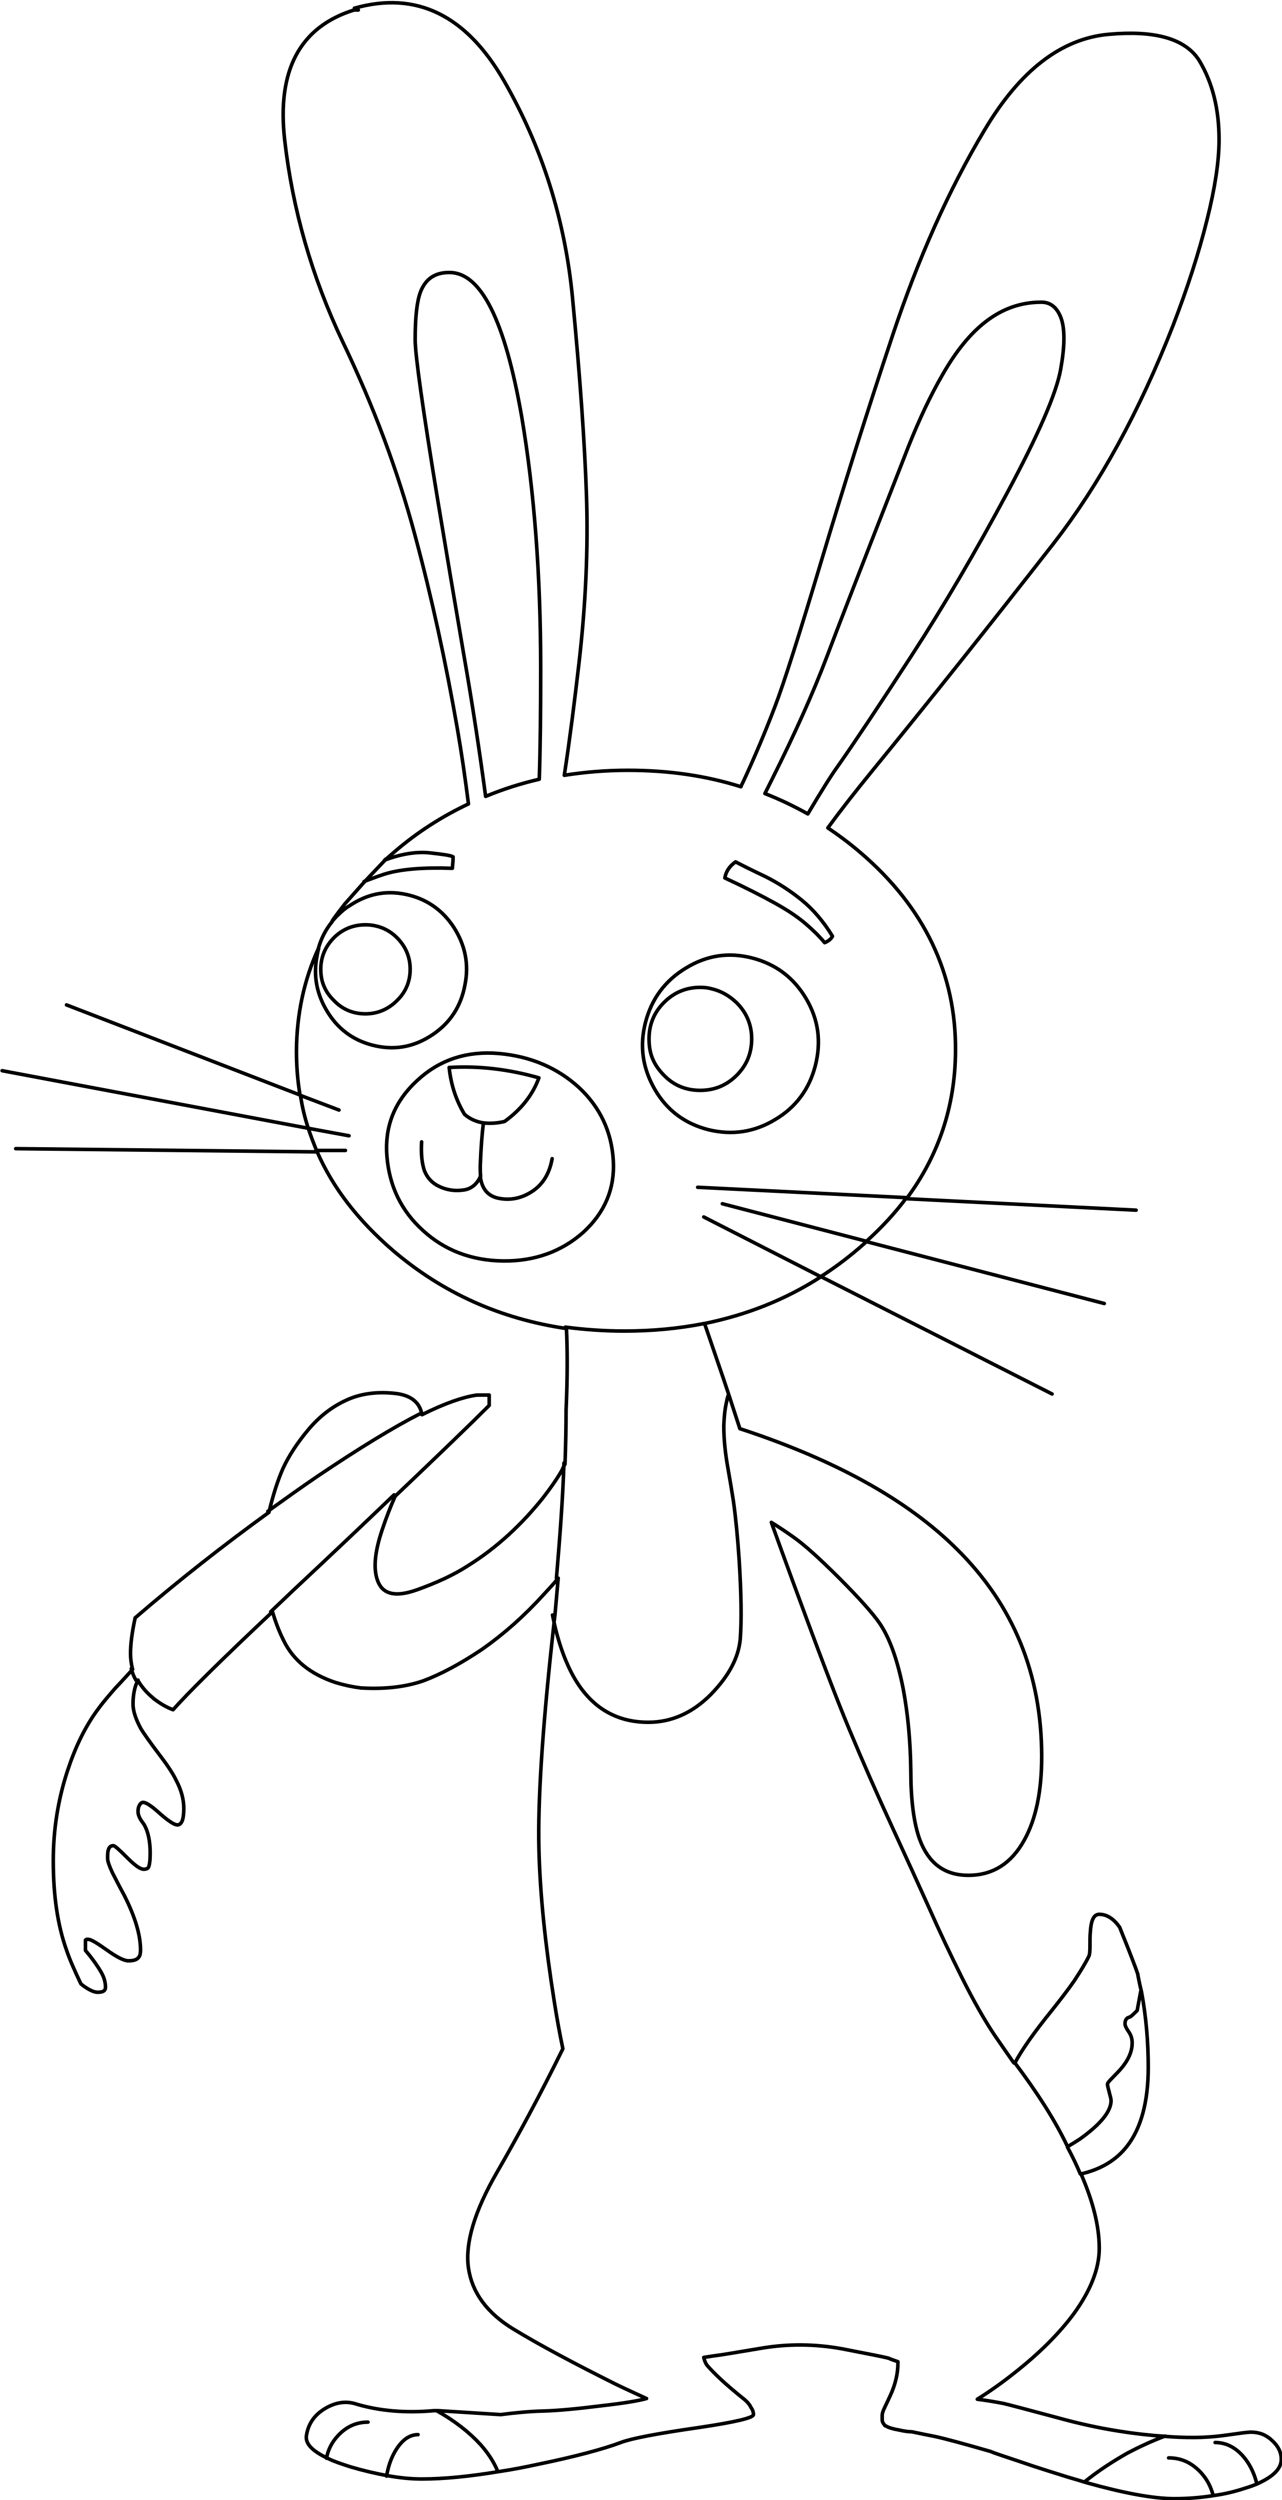 <?xml version="1.0" encoding="utf-8"?>
<!-- Generator: Adobe Illustrator 18.0.0, SVG Export Plug-In . SVG Version: 6.00 Build 0)  -->
<!DOCTYPE svg PUBLIC "-//W3C//DTD SVG 1.1//EN" "http://www.w3.org/Graphics/SVG/1.1/DTD/svg11.dtd">
<svg version="1.1" id="Layer_1" xmlns="http://www.w3.org/2000/svg" xmlns:xlink="http://www.w3.org/1999/xlink" x="0px" y="0px"
	 viewBox="81.2 48 358.5 699.1" enable-background="new 81.2 48 358.5 699.1" xml:space="preserve">
<g transform="matrix( 1, 0, 0, 1, 0,0) ">
	<g>
		<path id="Layer0_0_1_STROKES" fill="none" stroke="#000000" stroke-linecap="round" stroke-linejoin="round" d="M99.8,329
			l65.3,25.2c-0.7-4.1-1-8.2-1-12.5c0.1-10.2,2.1-19.6,6.1-28.4c0.8-2.9,2.1-5.4,3.9-7.6c-0.4,0.3,0.7-1.3,3.5-4.9l5.5-6.2l5.7-6
			h-0.1c0.1-0.1,0.2-0.2,0.4-0.3c0.8-0.7,1.6-1.4,2.4-2.1c6.4-5.5,13.3-9.9,20.7-13.4c-0.9-7.1-1.9-14.1-3.1-21
			c-3.2-18.4-7.1-36.5-11.9-54.3c-4.8-17.9-11.5-35.9-20.2-54c-8.6-18.1-14-37-16.2-56.4c-2.2-19.5,4.3-31.6,19.4-36.3l1.2,0
			l-1.1-0.5c17.3-4.9,31.3,1.9,41.9,20.4s17,38.7,19.1,60.6c2.1,22,3.4,40.4,3.9,55.2c0.5,14.8-0.2,30.5-2.1,47
			c-1.2,10.4-2.5,20.8-4.1,31.3c5.7-0.9,11.6-1.4,17.8-1.4c11.3,0,21.8,1.5,31.6,4.6c0.1-0.3,0.2-0.6,0.4-0.9
			c3.5-7.5,6.5-14.7,9.1-21.5s6.9-20.4,13-40.8c6.1-20.4,12.7-41.4,19.9-63c7.2-21.6,15.7-40.7,25.7-57.4
			c9.9-16.7,21.5-25.6,34.7-26.8c13.2-1.2,21.6,1.3,25.4,7.4c3.7,6.2,5.5,13.5,5.5,22.1c0,5.9-1.1,13.4-3.4,22.5
			c-2.3,9.3-5.5,19.1-9.5,29.5c-9.4,24-20.5,44.3-33.4,60.9c-17.8,22.8-34.7,44-50.8,63.7c-4.4,5.4-8.5,10.6-12.3,15.8
			c3.1,2.1,6.2,4.4,9.1,6.9c17.9,15.3,26.8,33.9,26.6,55.6c-0.1,15.3-4.7,29.1-13.7,41.2l64.2,3.2 M315.6,262.1
			c4.5-6.4,11.3-16.6,20.4-30.6c9.1-14,18-29.2,26.8-45.6c8.8-16.4,13.8-27.9,15-34.6c1.2-6.6,1.2-11.4,0.1-14.4
			c-1.1-2.9-2.9-4.4-5.5-4.4c-5.7,0-10.8,1.8-15.5,5.4c-4.3,3.3-8.4,8.3-12.2,15c-3.3,5.7-6.4,12.3-9.4,19.8
			c-2.9,7.5-6.5,16.6-10.7,27.4c-4.2,10.8-8.3,21.3-12.2,31.6c-3.9,10.3-9,21.6-15.2,34c-0.7,1.4-1.4,2.8-2.1,4.2
			c4.1,1.6,8.1,3.5,12,5.7C310.9,269.2,313.7,264.7,315.6,262.1z M232.4,235.1c0-26.3-1.8-49.8-5.3-70.5
			c-4.7-27-11.4-40.5-20.3-40.4c-4,0-6.6,1.8-8,5.4c-1,2.6-1.5,7-1.5,13.4c0,4.2,2.1,19.3,6.4,45.4c2.2,13.3,4.6,27.5,7.2,42.7
			c2.4,13.7,4.4,26.9,6.1,39.6c4.8-2,9.8-3.6,15-4.8C232.3,257.2,232.4,246.9,232.4,235.1z M295.2,293.1c3.6,1.8,7,4,10.2,6.6
			c3.2,2.6,6.1,6,8.6,10.1c-0.4,0.8-1.2,1.4-2.2,1.8c-1.3-1.6-3-3.3-5.2-5.2c-2.2-1.9-5-3.8-8.6-5.8c-3.6-2-8.3-4.4-14.1-7.1
			c0.3-1.8,1.3-3.3,3-4.5C288.8,290,291.6,291.4,295.2,293.1z M189.1,288.2l-0.3,0.3c0.5-0.2,0.9-0.3,1.4-0.5
			c3.9-1.3,7.7-1.9,11.3-1.5s5.8,0.7,6.4,1.1c0,1.1-0.1,2.1-0.2,3.2c-8.5-0.3-14.9,0.3-19.2,1.7c-2.1,0.7-3.9,1.4-5.5,2
			 M174.1,305.6c0.3-0.3,0.6-0.7,0.9-1c0.2-0.3,0.5-0.5,0.8-0.8c0.9-0.9,1.9-1.8,3.1-2.5c4.9-3.3,10.1-4.4,15.8-3.2
			c5.7,1.2,10.2,4.3,13.4,9.2c3.2,5,4.3,10.4,3.1,16.2c-1.1,5.9-4.1,10.5-9,13.8c-4.9,3.3-10.1,4.4-15.8,3.2
			c-5.7-1.2-10.2-4.2-13.4-9.2c-3.2-5-4.3-10.4-3.1-16.2c0.1-0.6,0.2-1.2,0.4-1.8 M174.6,310.2c2.4-2.4,5.4-3.6,8.8-3.6
			c1,0,1.9,0.1,2.8,0.3c2.3,0.5,4.3,1.6,6,3.3c2.4,2.4,3.7,5.4,3.7,8.8c0,3.4-1.2,6.4-3.7,8.8c-2.4,2.4-5.4,3.7-8.8,3.7
			c-3.4,0-6.4-1.2-8.8-3.7c-1.2-1.2-2.1-2.4-2.7-3.8c-0.7-1.5-1-3.2-1-5C170.9,315.6,172.2,312.6,174.6,310.2z M174.1,305.6
			c0.2-0.2,0.7-0.8,1.6-1.8 M199.1,367.3c-0.2,3.4,0.1,6.1,0.8,8.1c0.8,2,2.2,3.5,4.2,4.4c1.9,0.9,4.1,1.3,6.4,1
			c2.3-0.2,4-1.5,5.1-3.9c-0.1-0.9-0.1-1.8-0.1-2.9c0.2-5.1,0.5-9.1,0.9-12c-2-0.3-3.8-1.1-5.3-2.4c-2.3-3.8-3.8-8.2-4.3-13.1
			c8.4-0.5,16.7,0.5,25.1,2.9c-1.7,4.7-4.9,8.8-9.6,12.2c-2.1,0.5-4.1,0.6-5.8,0.4 M81.8,347.4l85.6,16.1c-1-3-1.7-6.1-2.2-9.2
			l10.8,4.1 M178.8,365.6l-11.4-2.1c0.7,2.1,1.5,4.2,2.3,6.2l8.1,0 M243.1,352.1c5.9,5.5,9.1,12.3,9.6,20.3c0.5,8-2.4,14.7-8.4,20.2
			c-6.1,5.4-13.6,8.1-22.4,8c-8.9-0.1-16.4-3-22.4-8.5c-6.1-5.5-9.4-12.4-10.1-20.7c-0.7-8.3,2.1-15.4,8.4-21.2
			c6.3-5.9,14-8.4,23-7.6C229.6,343.4,237.1,346.6,243.1,352.1z M215.5,376.9c0.4,3.4,2,5.4,4.8,6.1c3.5,0.8,6.8,0.1,9.8-1.9
			c3-2,4.8-5.1,5.5-9.1 M291.4,338.5c0,4-1.4,7.4-4.2,10.2c-2.8,2.8-6.2,4.2-10.2,4.2s-7.4-1.4-10.1-4.2c-1.3-1.3-2.4-2.8-3.1-4.4
			c-0.8-1.8-1.1-3.7-1.1-5.8c0-4,1.4-7.4,4.2-10.2c2.8-2.8,6.2-4.2,10.1-4.2c1.1,0,2.2,0.1,3.2,0.4c2.6,0.6,4.9,1.9,7,3.9
			C290,331.2,291.4,334.6,291.4,338.5z M291.6,315.9c6.5,1.7,11.5,5.4,15,11.3c3.5,5.9,4.3,12.1,2.6,18.8
			c-1.7,6.6-5.5,11.7-11.3,15.1c-5.8,3.5-12,4.4-18.6,2.8c-6.6-1.7-11.6-5.4-15-11.3c-3.4-5.9-4.3-12.1-2.6-18.7
			c1.7-6.6,5.5-11.7,11.3-15.2C278.9,315.1,285,314.2,291.6,315.9z M283.2,384.6l40.3,10.5c4.3-3.9,8.1-8,11.2-12.2l-58.4-2.9
			 M375.4,437.8L310.8,405c-9.9,6.4-20.8,10.7-32.6,13.1c0.1,0.4,0.3,0.7,0.4,1.1c2.3,6.8,4.5,13,6.4,18.8c1.1,3.3,2.1,6.5,3.1,9.5
			c26.6,8.7,46.8,19.9,60.6,33.6c15.9,15.7,23.8,35,23.8,58.1c0,9.7-1.6,17.5-4.9,23.4c-3.6,6.5-8.8,9.8-15.6,9.8
			c-6.6,0-11.1-3.3-13.6-10c-1.6-4.4-2.5-10.8-2.5-19.2c-0.1-8.2-0.8-15.8-2.1-22.8c-1.6-8.2-3.8-14.4-6.7-18.6
			c-1.8-2.6-5.5-6.8-11.3-12.6c-5.7-5.7-9.9-9.4-12.6-11.3c-2.1-1.5-4.2-2.9-6.3-4.2c1.8,5,3.8,10.5,6,16.5
			c6.8,18.5,12,32.3,15.8,41.4c3.8,9.1,7.8,18.2,12,27.3c4.2,9.1,7.6,16.6,10.4,22.8c2.7,6.1,5.7,12.5,9.1,19.3
			c3.4,6.8,6.5,12.2,9.2,16.2c2.5,3.6,4.2,6.1,5.2,7.5l0.4,0.2c1.8-3.5,5.3-8.5,10.4-14.8c2.3-2.9,4.4-5.6,6.2-8.2
			c1.9-2.9,3.3-5.2,4.1-6.9c0.2-0.4,0.3-1.3,0.3-2.8c0-1.7,0-3,0.1-3.9c0.2-3.4,1-5,2.5-5c2.1,0,4,1.2,5.7,3.6
			c0.6,1.5,1.3,3.3,2.2,5.5c1.2,3.1,2.2,5.6,2.9,7.7c0,0.1,0,0.1,0,0.2c0.3,1.5,0.6,3.1,1,4.6c1.3,7,1.9,14.1,1.9,21.2
			c0,9.6-2,17-5.9,22c-3,3.9-7.3,6.5-12.9,7.8c3.4,7.8,5.1,14.7,5.1,20.8c0,5.7-2.4,11.8-7.2,18.4c-4.1,5.5-9.6,11-16.6,16.5
			c-3.4,2.7-6.8,5.1-10.3,7.3c2.4,0.3,4.9,0.7,7.4,1.2c1.7,0.4,6.6,1.7,14.8,3.9c6.5,1.8,12.2,3,17.3,3.8c4.3,0.7,8.7,1.2,13.3,1.5
			c2.3,0.2,4.9,0.3,7.7,0.3c2.8,0,5.9-0.2,9.4-0.7c3.5-0.5,5.7-0.8,6.6-0.8c2.4,0,4.4,0.8,6.1,2.5c1.6,1.5,2.4,3.2,2.4,5.1
			c0,2.6-2.2,4.8-6.6,6.8c-1.1,0.5-2.3,0.9-3.6,1.3c-2.7,0.9-5.6,1.6-8.5,2c-3.6,0.6-7.4,0.9-11.2,0.9c-5.8,0-14-1.5-24.7-4.5
			c-1.6-0.5-3.2-1-5-1.5c-3.8-1.2-8.4-2.6-13.6-4.4c-4.8-1.6-7.5-2.5-8.1-2.8c-7.6-2.2-12.8-3.6-15.6-4.2c-2-0.4-4.1-0.8-6.4-1.3
			c-0.7,0-1.9-0.1-3.6-0.5c-1.8-0.3-3-0.7-3.6-1.1c-0.1,0-0.2-0.1-0.3-0.1c-0.5-0.6-0.8-1.1-0.8-1.6c0-0.2,0-0.3,0-0.5
			c0-0.2,0-0.5,0-0.8c0-0.5,0.2-1.2,0.7-2.2c0.6-1.3,1.1-2.3,1.5-3.2c1.5-3.2,2.2-6.3,2.2-9.2c0-0.1,0-0.3,0-0.4
			c-1.5-0.5-2.3-0.8-2.4-0.9c-1.2-0.4-5.6-1.2-13.2-2.7c-7.7-1.4-15.2-1.4-22.4-0.2c-7.2,1.2-11.8,2-13.7,2.2
			c-1.2,0.2-2,0.3-2.6,0.4c0.2,0.9,0.5,1.7,1,2.3c2,2.3,5.2,5.3,9.8,9c1.2,0.9,2,1.8,2.4,2.7c0.4,0.5,0.7,1.2,0.7,2
			c0,0.9-5.1,2.1-15.2,3.6c-11.8,1.7-19.1,3.1-21.9,4.2c-4.8,1.8-12.5,3.9-23.2,6.1c-3.7,0.8-7.3,1.5-10.7,2
			c-8.4,1.4-15.6,2.1-21.7,2.1c-3,0-6.1-0.3-9.5-0.9c-3.3-0.6-6.8-1.4-10.5-2.5c-2.5-0.8-4.6-1.5-6.2-2.3c-4.5-2.1-6.5-4.2-6.1-6.5
			c0.5-3.2,2.2-5.7,5.2-7.5c3-1.8,6-2.2,8.9-1.2c6.5,1.9,13.7,2.5,21.5,1.8h1.3l17.4,1.1c3.9-0.5,7.9-0.9,11.8-1
			c3.9-0.1,9.5-0.6,16.6-1.5c6.2-0.7,10.3-1.4,12.4-2c-2.6-1.2-5.5-2.5-8.6-4c-11.6-5.8-21.2-10.9-28.6-15.4
			c-7.4-4.5-11.6-10.2-12.6-17.1s1.7-15.9,8-26.8c6-10.4,12.2-21.9,18.4-34.5c-0.9-4.3-1.7-8.7-2.4-13.2c-2.5-15.7-4-30-4.3-42.9
			c-0.3-12.9,0.9-32.3,3.7-58.1c0.3-2.5,0.5-4.9,0.8-7.2c0.3-3.5,0.6-6.9,0.9-10.2c-1.2,1.5-2.5,2.9-3.9,4.4
			c-5.6,6.2-11.4,11.3-17.4,15.5c-6.1,4.1-11.6,7-16.4,8.8c-4.9,1.7-10.7,2.4-17.5,2c-2.4-0.3-4.7-0.8-7-1.5
			c-7-2.3-11.9-6.2-14.6-11.8c-1.3-2.6-2.3-5.3-3.1-8c-14.8,13.9-24,23.1-27.8,27.4c-1.9-0.7-3.7-1.8-5.4-3.1
			c-0.1-0.1-0.2-0.1-0.2-0.2c-1.7-1.4-3-2.9-4-4.5c-0.1-0.2-0.2-0.3-0.2-0.5c-0.9,1.7-1.4,4-1.4,6.7c0,2,0.8,4.3,2.2,6.9
			c0.8,1.3,2.4,3.6,4.9,6.9c2.3,3,4,5.5,4.9,7.4c1.5,2.8,2.2,5.5,2.2,8c0,1.7-0.2,2.9-0.5,3.6c-0.3,0.6-0.7,1-1.3,1
			c-0.8,0-2.4-1-4.8-3.1c-2.3-2.1-3.9-3.2-4.8-3.2c-0.3,0-0.7,0.2-1,0.8c-0.3,0.5-0.4,1.1-0.4,1.8c0,0.6,0.2,1.2,0.5,1.8
			c0.2,0.4,0.6,1,1.2,1.8c1.1,1.9,1.7,4.6,1.7,8c0,2.1-0.2,3.4-0.5,4c-0.2,0.3-0.6,0.5-1.3,0.5c-1,0-2.5-1.1-4.7-3.3
			c-2.2-2.2-3.4-3.3-3.8-3.3c-0.7,0-1.2,0.4-1.4,1.2c-0.2,0.5-0.2,1.3-0.2,2.4c0,0.8,0.5,2.2,1.4,4.1c0.6,1.1,1.6,3.2,3.2,6.1
			c3.1,6.1,4.6,11.2,4.6,15.4c0,1-0.2,1.7-0.5,2c-0.5,0.7-1.4,1-2.9,1c-1.2,0-3.2-1-6-3c-2.8-2-4.5-3-5.2-3c-0.3,0-0.4,0-0.5,0
			l-0.3,0.2v2.9c2.2,2.6,3.6,4.7,4.4,6.1c0.8,1.4,1.2,2.8,1.2,4.2c0,1-0.7,1.4-2.2,1.4c-0.9,0-2.1-0.5-3.7-1.6
			c-0.4-0.3-0.7-0.5-1-0.8c-1.7-3.6-3.1-6.7-4-9.4c-2.5-7-3.7-15.3-3.7-25c0-8.6,1.3-17,4-25.2c2.2-6.7,5-12.4,8.4-17
			c1.2-1.7,2.9-3.7,5-6.1c2.1-2.2,3.7-4,4.8-5.2c0-0.1-0.1-0.2-0.1-0.3c-0.3-1.3-0.5-2.7-0.5-4.1c0-2.6,0.4-5.9,1.3-10
			c12.2-10.5,24.7-20.3,37.4-29.5c1.2-5,2.5-9,3.9-12.2c1.6-3.5,4-7.2,7.1-10.9c3.1-3.7,6.6-6.4,10.5-8.2c3.8-1.8,8.3-2.5,13.4-2
			c4.6,0.4,7.3,2.4,7.9,6c6.4-3.2,11.6-5,15.4-5.5h3.4v2.9c-5.4,5.4-14.1,13.8-26.3,25.4c-1.3,2.9-2.5,6-3.6,9.3
			c-2.2,6.5-2.6,11.4-1.1,14.8c1.5,3.4,5,4.1,10.7,2.1c5.6-2,10.4-4.2,14.4-6.8c4-2.5,7.8-5.4,11.4-8.7c3.6-3.3,6.7-6.7,9.5-10.2
			c2.7-3.5,4.5-6.2,5.4-7.9c0.2-0.5,0.5-1,0.8-1.6c0.2-5.4,0.3-10.4,0.3-15.1c0.4-9,0.4-16.6,0.1-22.8c-18.5-2.7-34.7-10-48.6-21.9
			c-9.6-8.3-16.7-17.4-21.1-27.5l-84.3-0.9 M390,412.5l-66.5-17.3c-0.8,0.7-1.6,1.4-2.4,2.1c-3.3,2.8-6.8,5.4-10.4,7.7L278,388.3
			 M284.9,438c-0.2,0.6-0.4,1.2-0.5,1.9c-0.5,2.1-0.7,4.3-0.8,6.8c0,3.7,0.4,7.7,1.2,12.1c0.5,2.8,1,5.8,1.5,9
			c0.7,5,1.2,10.5,1.6,16.4c0.6,9.6,0.7,17,0.3,22.2c-0.5,5.2-3.2,10.3-8.3,15.5c-5.1,5.1-10.9,7.7-17.4,7.7
			c-10,0-17.5-5.1-22.3-15.5c-1.9-4.1-3.4-8.9-4.5-14.5 M278.1,418.1c-7.1,1.4-14.5,2.1-22.3,2.1c-5.7,0-11.2-0.4-16.5-1.1
			 M191.4,466c-7.9,7.6-17.3,16.5-28.2,26.7c-2.2,2.1-4.3,4.1-6.3,6 M236.8,489.3c1-11.8,1.8-22.5,2.1-32.2 M156.1,470.6
			c4.6-3.3,9.2-6.6,13.9-9.8c11.6-7.8,21.2-13.7,28.9-17.6 M119.2,517.8c-0.6-1-1-2.1-1.3-3.2 M203.3,722.1c5,2.8,9.1,6,12.3,9.5
			c2.2,2.5,3.8,5,4.8,7.5 M184.1,725.3c-3.3,0-6.1,1.3-8.4,3.8c-1.7,1.8-2.8,4-3.2,6.3 M198.1,728.8c-2.5,0-4.7,1.6-6.6,5
			c-1.1,2-1.8,4.2-2.2,6.6 M400.2,604.8l-1,5.4c-1.1,1.1-1.8,1.8-2.3,1.9c-0.7,0.2-1.1,0.8-1.1,1.8c0,0.5,0.3,1.2,1,2.2
			c0.7,1,1,2,1,3.2c0,2.4-1.1,4.9-3.4,7.5c-0.3,0.3-1.1,1.2-2.4,2.5c-0.7,0.7-1.1,1.2-1.1,1.5c0,0.4,0.2,1.2,0.5,2.3
			c0.3,1.1,0.5,1.9,0.5,2.3c0,3-2.9,6.6-8.8,10.8c-1.1,0.7-2.2,1.4-3.4,2.1c0.1,0,0.1,0.1,0,0.1c1.4,2.6,2.6,5.1,3.6,7.5
			 M379.7,648.2c-3.4-7.2-8.4-15-14.8-23.5c0,0.1-0.1,0.1-0.1,0.2c-0.1-0.1-0.2-0.3-0.3-0.4 M407,729.2c-3.5,1.3-7,2.9-10.6,4.8
			c-4.2,2.4-8.2,5-11.9,8 M408,735.3c3.6,0,6.6,1.4,9.2,4.3c1.6,1.8,2.6,3.8,3.2,6 M421,731c3.3,0,6.2,1.6,8.6,4.8
			c1.4,1.9,2.4,4.1,3,6.5"/>
	</g>
</g>
</svg>
